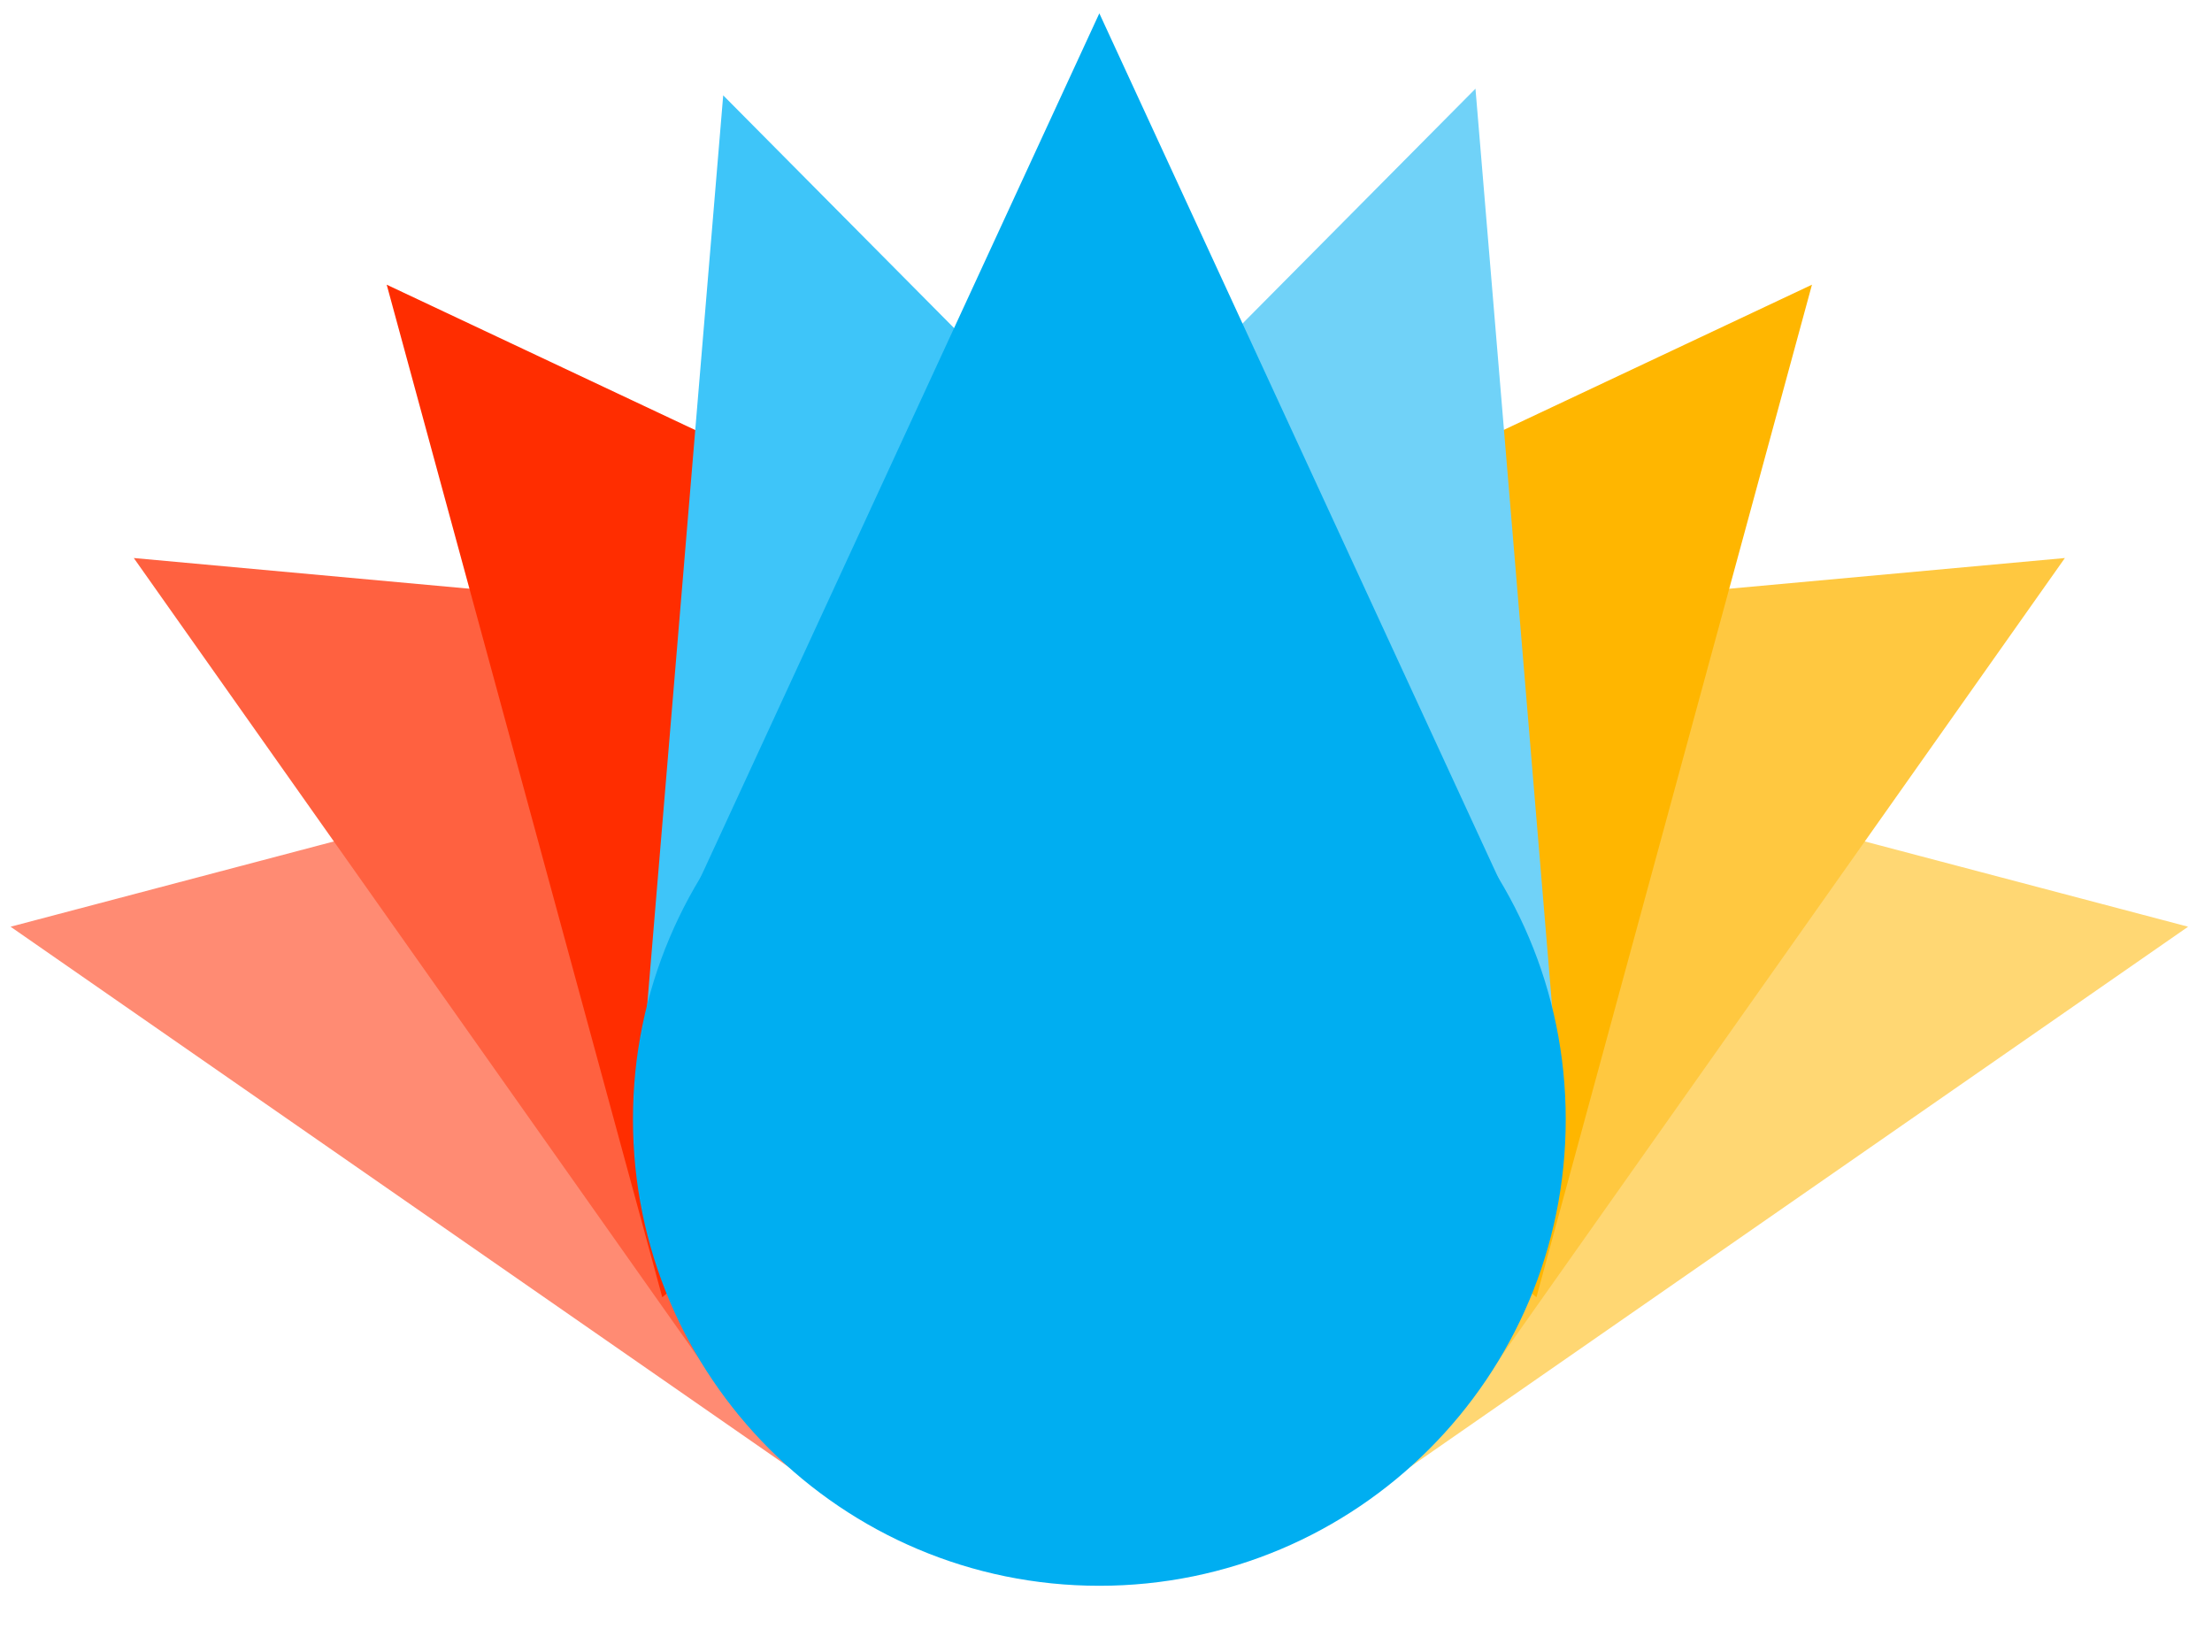 <?xml version="1.0" encoding="UTF-8" standalone="no"?>
<!-- Created with Inkscape (http://www.inkscape.org/) -->

<svg
   xmlns:dc="http://purl.org/dc/elements/1.1/"
   xmlns:cc="http://creativecommons.org/ns#"
   xmlns:rdf="http://www.w3.org/1999/02/22-rdf-syntax-ns#"
   xmlns:svg="http://www.w3.org/2000/svg"
   xmlns="http://www.w3.org/2000/svg"
   xmlns:inkscape="http://www.inkscape.org/namespaces/inkscape"
   version="1.1"
   width="415"
   height="310"
   id="svg2"
   xml:space="preserve"><defs
     id="defs6"><clipPath
       id="clipPath18"><path
         d="M 0,0 332,0 332,248 0,248 0,0 z"
         inkscape:connector-curvature="0"
         id="path20" /></clipPath></defs><g
     transform="matrix(1.25,0,0,-1.25,0,310)"
     id="g10"><g
       id="g12" /><g
       id="g14"><g
         clip-path="url(#clipPath18)"
         id="g16"><path
           d="M 328.414,108.916 199.047,19.087 176.125,149.082 328.414,108.916 z"
           inkscape:connector-curvature="0"
           id="path22"
           style="fill:#ffd773;fill-opacity:1;fill-rule:evenodd;stroke:none" /><path
           d="M 1.586,108.916 153.875,149.082 130.953,19.087 1.586,108.916 z"
           inkscape:connector-curvature="0"
           id="path24"
           style="fill:#ff8b73;fill-opacity:1;fill-rule:evenodd;stroke:none" /><path
           d="m 309.921,164.25 -90.842,-128.658 -66,114.315 156.842,14.342 z"
           inkscape:connector-curvature="0"
           id="path26"
           style="fill:#ffc840;fill-opacity:1;fill-rule:evenodd;stroke:none" /><path
           d="M 20.079,164.25 176.921,149.908 110.921,35.592 20.079,164.25 z"
           inkscape:connector-curvature="0"
           id="path28"
           style="fill:#ff6140;fill-opacity:1;fill-rule:evenodd;stroke:none" /><path
           d="M 271.959,205.272 230.6,53.304 129.482,138.152 271.959,205.272 z"
           inkscape:connector-curvature="0"
           id="path30"
           style="fill:#ffb600;fill-opacity:1;fill-rule:evenodd;stroke:none" /><path
           d="M 58.041,205.272 200.518,138.152 99.4,53.304 58.041,205.272 z"
           inkscape:connector-curvature="0"
           id="path32"
           style="fill:#ff2d00;fill-opacity:1;fill-rule:evenodd;stroke:none" /><path
           d="M 221.454,234.688 234.565,77.739 110.526,122.885 221.454,234.688 z"
           inkscape:connector-curvature="0"
           id="path34"
           style="fill:#70d2f8;fill-opacity:1;fill-rule:evenodd;stroke:none" /><path
           d="M 108.546,233.688 219.474,121.885 95.435,76.739 108.546,233.688 z"
           inkscape:connector-curvature="0"
           id="path36"
           style="fill:#3ec5f9;fill-opacity:1;fill-rule:evenodd;stroke:none" /><path
           d="m 165,246 66,-143 -132,0 66,143 z"
           inkscape:connector-curvature="0"
           id="path38"
           style="fill:#00aef1;fill-opacity:1;fill-rule:evenodd;stroke:none" /><path
           d="m 165,10 c 38.66,0 70,31.34 70,70 0,38.66 -31.34,70 -70,70 -38.66,0 -70,-31.34 -70,-70 0,-38.66 31.34,-70 70,-70 z"
           inkscape:connector-curvature="0"
           id="path40"
           style="fill:#00aef1;fill-opacity:1;fill-rule:evenodd;stroke:none" /></g></g></g></svg>